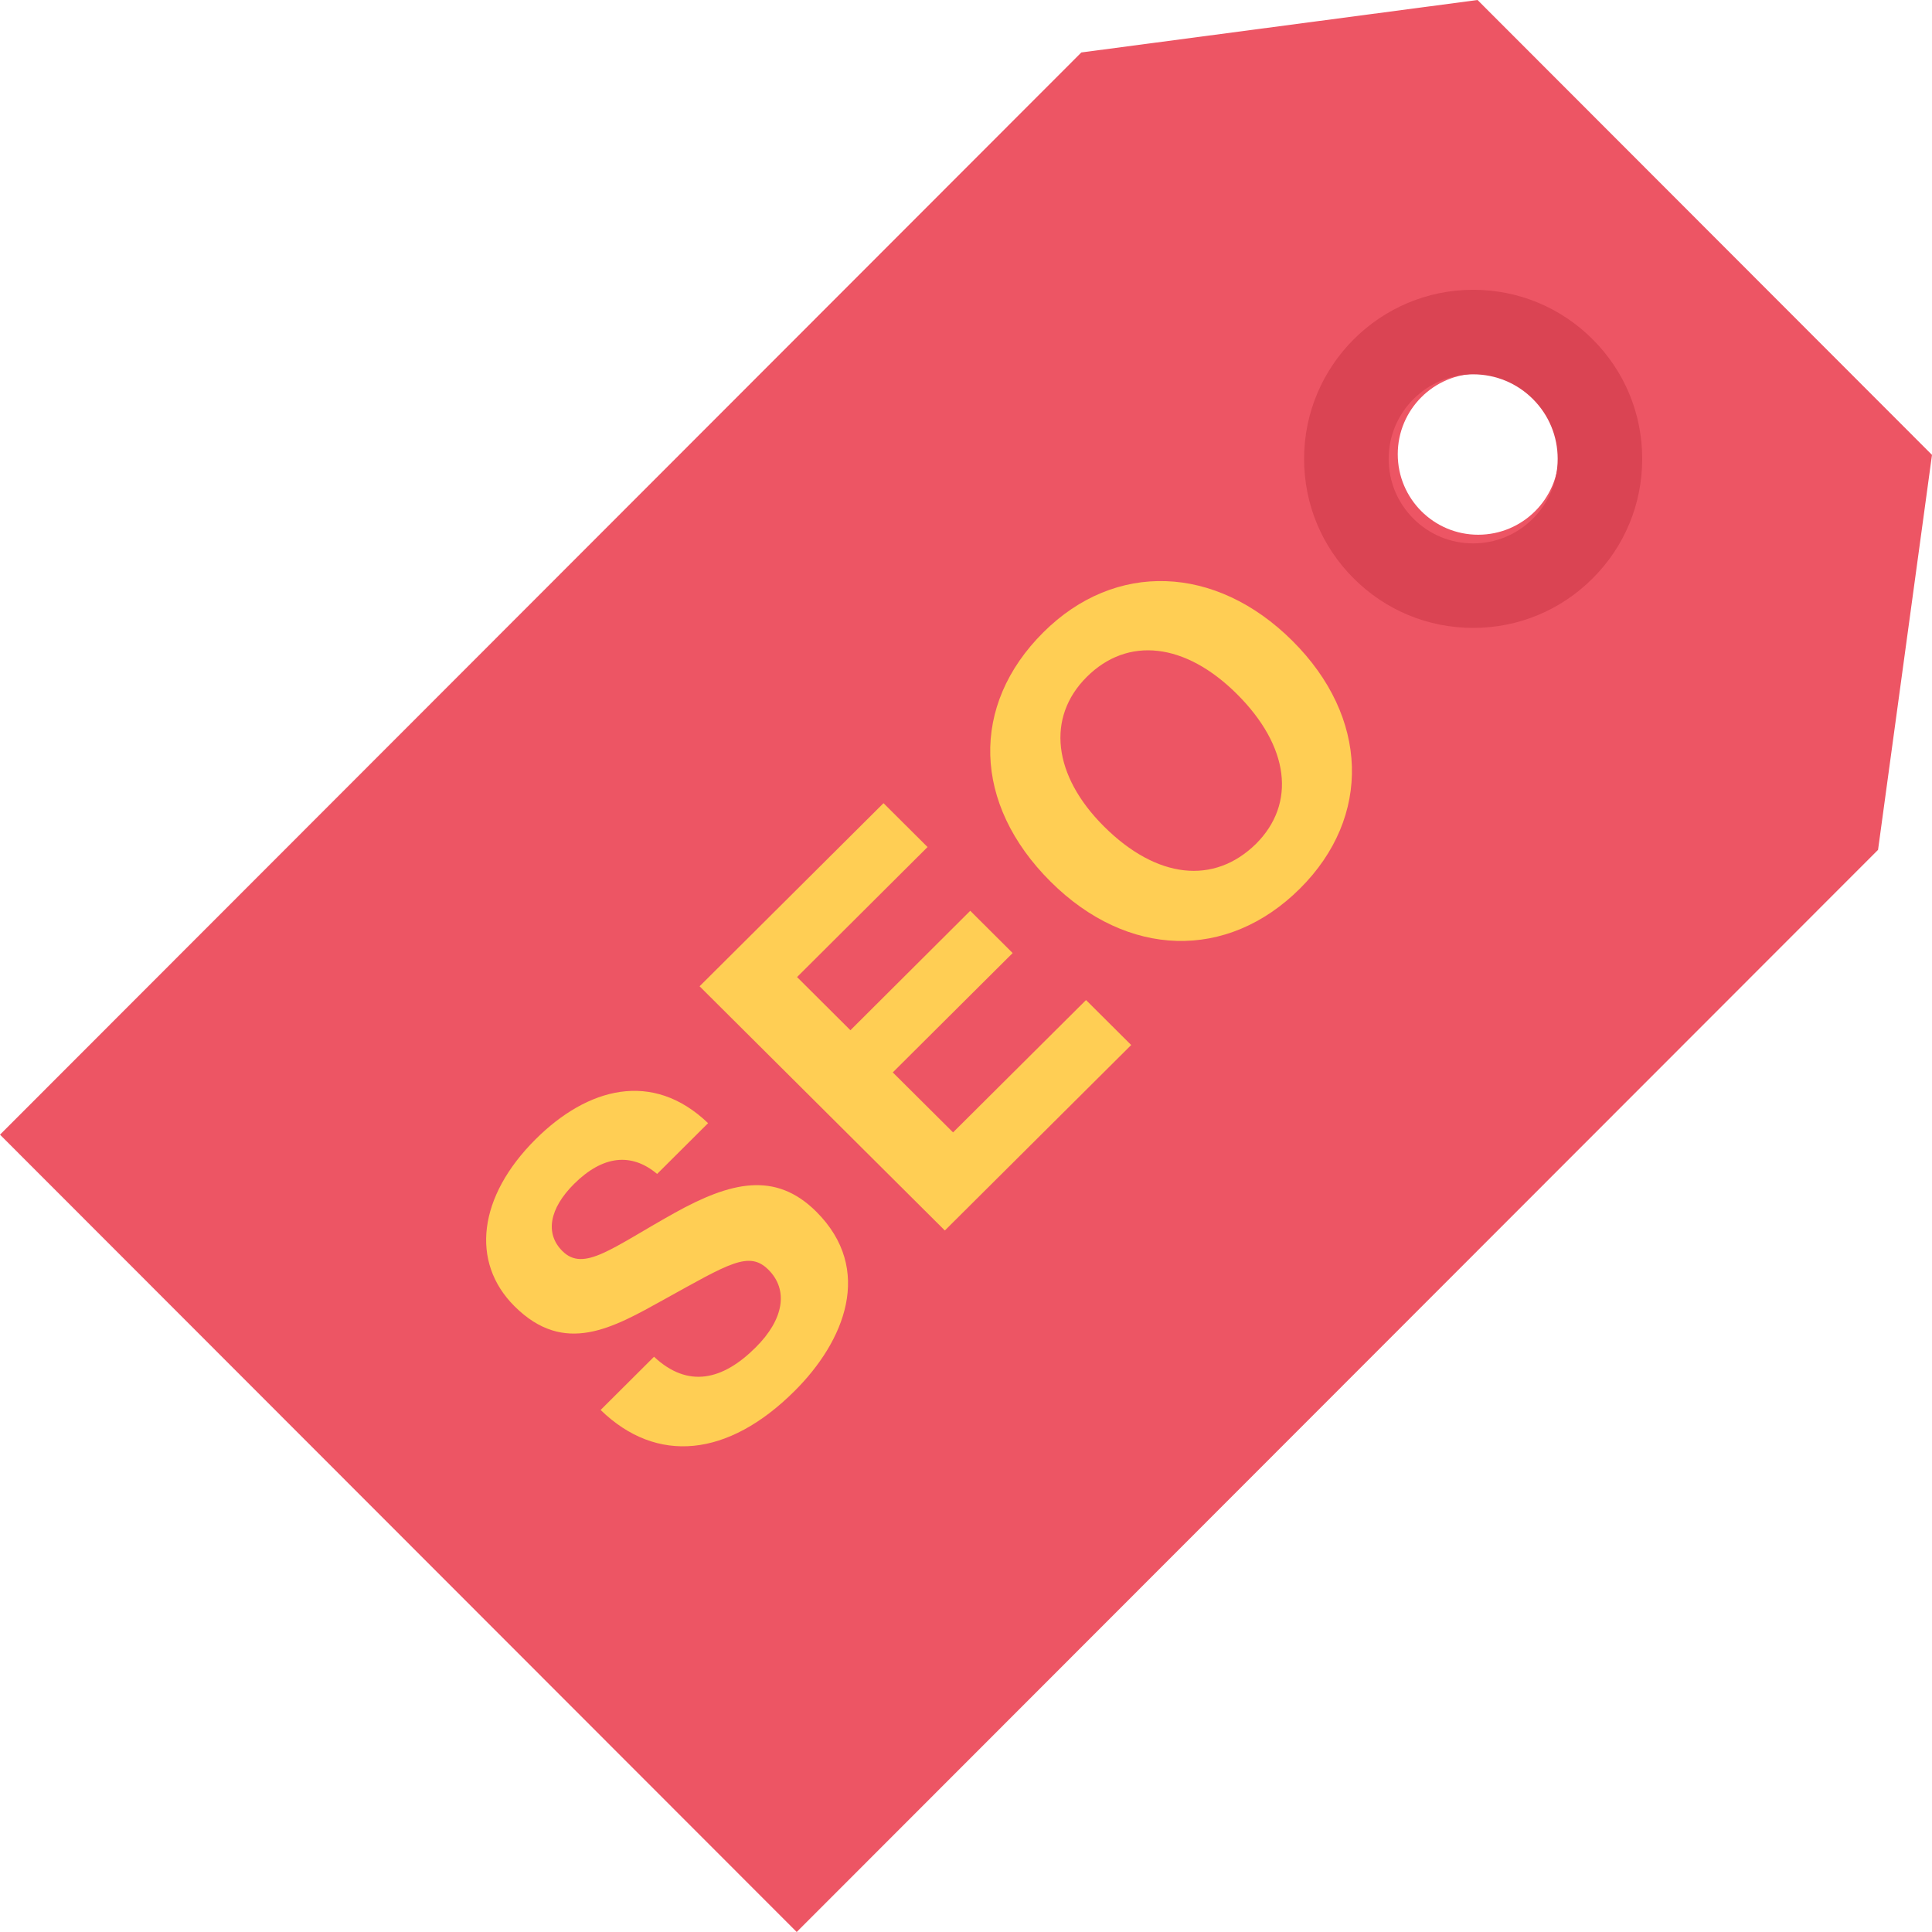 <?xml version="1.0" encoding="UTF-8"?>
<svg width="40px" height="40px" viewBox="0 0 40 40" version="1.1" xmlns="http://www.w3.org/2000/svg" xmlns:xlink="http://www.w3.org/1999/xlink">
    <!-- Generator: Sketch 47 (45396) - http://www.bohemiancoding.com/sketch -->
    <title>seo-tag</title>
    <desc>Created with Sketch.</desc>
    <defs></defs>
    <g id="دایره-خودتو-بساز" stroke="none" stroke-width="1" fill="none" fill-rule="evenodd">
        <g id="Desktop-HD" transform="translate(-1323, -411)" fill-rule="nonzero">
            <g id="seo-tag" transform="translate(1323, 411)">
                <path d="M30.591,0 L22.388,1.086 L0,23.492 L16.495,40 L38.883,17.595 L40,9.418 L30.591,0 Z M30.604,11.071 C29.685,11.071 28.939,10.325 28.939,9.404 C28.939,8.482 29.685,7.736 30.604,7.736 C31.525,7.736 32.272,8.482 32.272,9.404 C32.272,10.325 31.525,11.071 30.604,11.071 Z" id="Shape" fill="#ED5564"></path>
                <path d="M30.501,13 L30.501,13 C29.565,13 28.687,12.636 28.025,11.974 C27.364,11.314 27,10.435 27,9.5 C27,7.571 28.57,6 30.499,6 C31.435,6 32.313,6.364 32.975,7.026 C33.636,7.686 34,8.565 34,9.5 C34,10.435 33.636,11.314 32.975,11.974 C32.313,12.636 31.435,13 30.501,13 L30.501,13 Z M30.499,7.75 C29.535,7.75 28.751,8.535 28.751,9.5 C28.751,9.968 28.932,10.406 29.262,10.737 C29.593,11.068 30.033,11.25 30.499,11.25 L30.501,11.25 C30.967,11.25 31.407,11.068 31.738,10.737 C32.068,10.406 32.25,9.968 32.25,9.5 C32.25,9.032 32.068,8.594 31.738,8.263 C31.407,7.932 30.967,7.75 30.499,7.75 Z" id="Shape" fill="#DA4453"></path>
                <g id="Group" transform="translate(10, 12)" fill="#FFCE54">
                    <path d="M3.962,13.115 C2.664,13.839 2.086,14.343 1.644,13.902 C1.28,13.541 1.373,13.022 1.886,12.511 C2.479,11.923 3.07,11.857 3.605,12.305 L4.66,11.254 C3.506,10.147 2.158,10.522 1.088,11.588 C-0.097,12.768 -0.267,14.13 0.653,15.045 C1.687,16.075 2.686,15.494 3.748,14.905 C5.096,14.159 5.509,13.89 5.908,14.287 C6.329,14.706 6.23,15.317 5.644,15.898 C4.967,16.574 4.247,16.751 3.541,16.09 L2.435,17.192 C3.598,18.321 5.075,18.171 6.451,16.799 C7.485,15.77 8.098,14.28 6.9,13.086 C6.052,12.242 5.125,12.468 3.962,13.115 Z" id="Shape"></path>
                    <polygon id="Shape" points="8.484 10.203 10.966 7.732 10.088 6.857 7.607 9.33 6.502 8.229 9.204 5.537 8.292 4.629 4.484 8.42 9.562 13.476 13.42 9.636 12.485 8.705 9.732 11.445"></polygon>
                    <path d="M11.602,1.091 C10.082,2.603 10.14,4.649 11.752,6.254 C13.342,7.837 15.41,7.894 16.915,6.396 C18.405,4.912 18.342,2.845 16.758,1.268 C15.168,-0.315 13.085,-0.386 11.602,1.091 Z M16.002,5.473 C15.132,6.324 13.948,6.197 12.857,5.111 C11.801,4.059 11.659,2.853 12.5,2.015 C13.349,1.169 14.54,1.305 15.609,2.369 C16.693,3.449 16.843,4.635 16.002,5.473 Z" id="Shape"></path>
                </g>
            </g>
        </g>
    </g>
</svg>